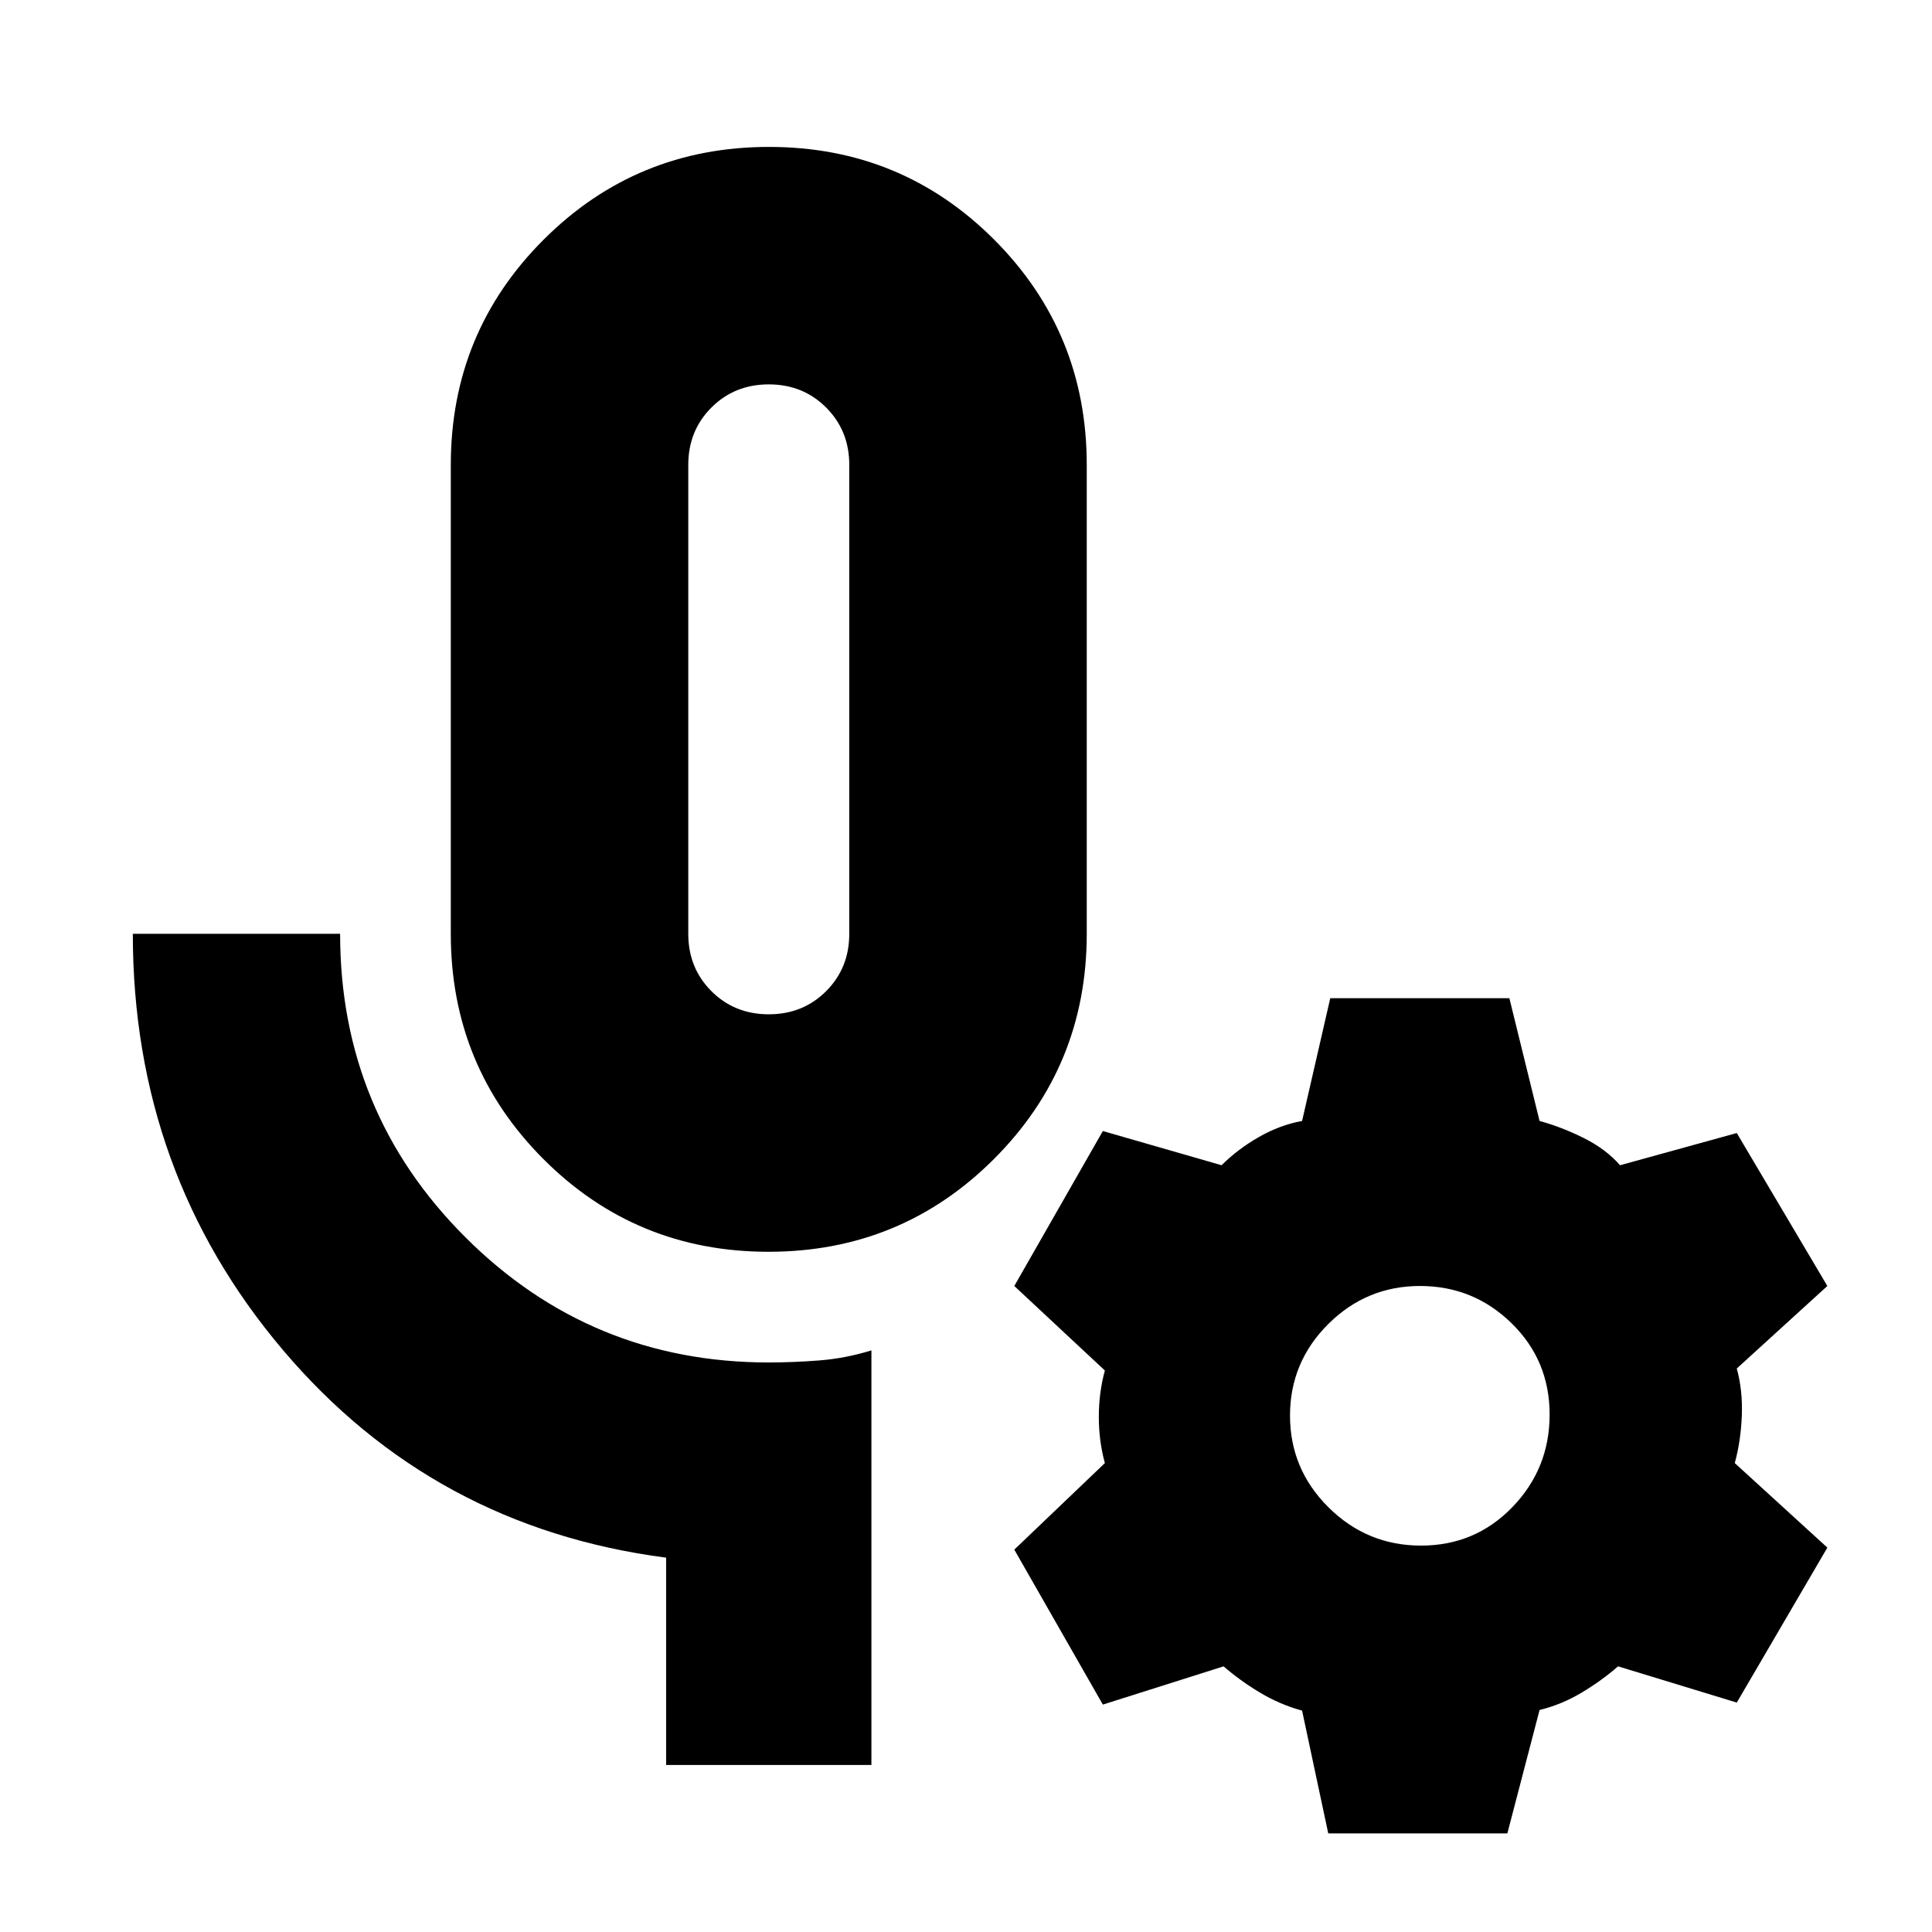 <svg xmlns="http://www.w3.org/2000/svg" height="20" viewBox="0 -960 960 960" width="20"><path d="M381.88-338Q316-338 270-384.08 224-430.17 224-496v-233q0-65.83 46.12-111.92 46.12-46.08 112-46.08T494-840.92q46 46.09 46 111.92v233q0 65.83-46.12 111.92-46.12 46.08-112 46.08Zm.12-118q17 0 28.5-11.5T422-496v-233q0-17-11.5-28.5T382-769q-17 0-28.5 11.5T342-729v233q0 17 11.5 28.5T382-456Zm51 373H331v-103q-115.8-15.1-190.4-103.17Q66-377.24 66-496h103q0 88.68 62.3 150.84Q293.61-283 382-283q12 0 25-1t26-5v206Zm-51-530ZM660-49l-13-61q-11-3-21-9t-18-13l-60 19-44-77 45-43q-3-11-3-23t3-23l-45-42 44-77 59 17q8-8 18.5-14t21.5-8l14-61h89l15 61q11 3 22 8.5t18 13.5l58-16 45 76-45 41q3 11 2.5 23.5T862-233l46 42-45 77-59-18q-8 7-18 13t-21 8.69L749-49h-89Zm46.13-143q26.87 0 45.37-19.13 18.5-19.14 18.5-46 0-26.87-18.92-45.37-18.93-18.5-45.5-18.5Q679-321 660-302.08q-19 18.93-19 45.5Q641-230 660.13-211q19.14 19 46 19Z"/></svg>